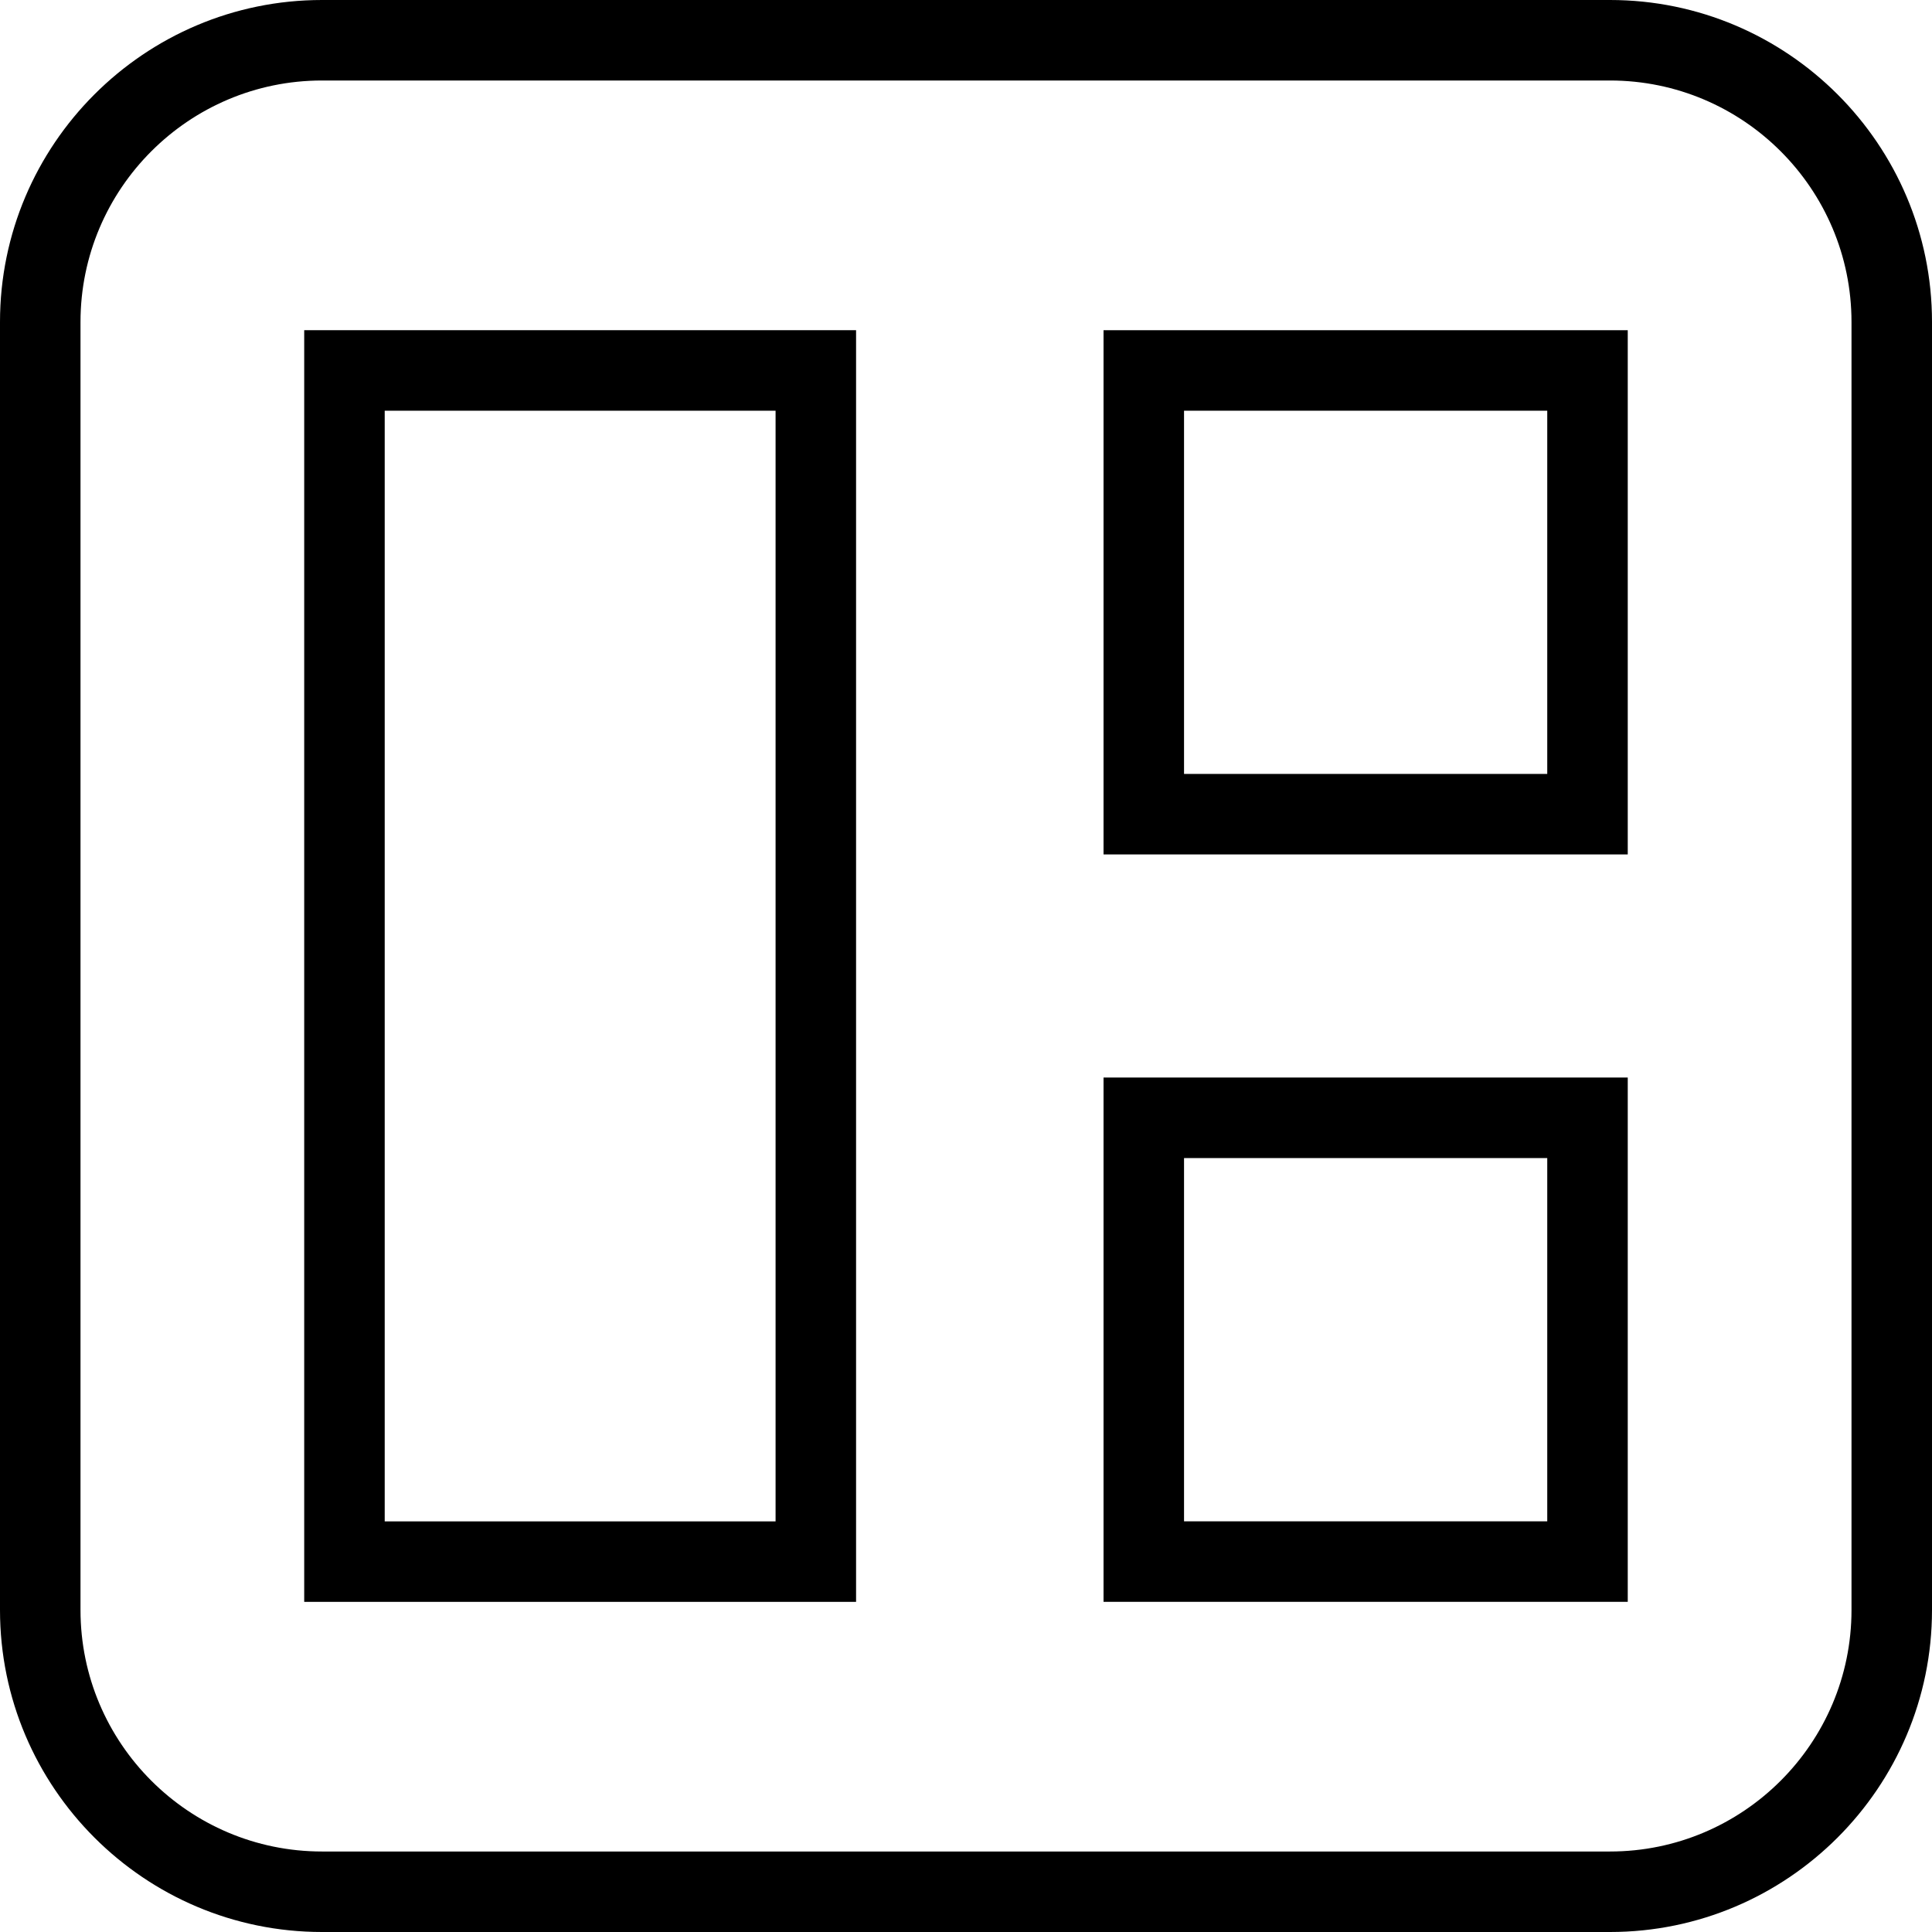 <?xml version="1.0" encoding="utf-8"?>
<!-- Generator: Adobe Illustrator 16.0.0, SVG Export Plug-In . SVG Version: 6.00 Build 0)  -->
<!DOCTYPE svg PUBLIC "-//W3C//DTD SVG 1.1//EN" "http://www.w3.org/Graphics/SVG/1.1/DTD/svg11.dtd">
<svg version="1.1" id="Layer_1" xmlns="http://www.w3.org/2000/svg" xmlns:xlink="http://www.w3.org/1999/xlink" x="0px" y="0px"
	 width="48px" height="48px" viewBox="0 0 48 48" enable-background="new 0 0 48 48" xml:space="preserve">
<g>
	<g>
		<path d="M40,48H8c-4.411,0-8-3.589-8-8V8c0-4.411,3.589-8,8-8h32c4.411,0,8,3.589,8,8v32C48,44.411,44.411,48,40,48z M8,2
			C4.691,2,2,4.691,2,8v32c0,3.309,2.691,6,6,6h32c3.309,0,6-2.691,6-6V8c0-3.309-2.691-6-6-6H8z"/>
	</g>
	<g>
		<path d="M21.269,39.798H7.558V8.204h13.711V39.798z M9.558,37.798h9.711V10.204H9.558V37.798z"/>
		<path d="M40.441,21.228H27.417V8.204h13.024V21.228z M29.417,19.228h9.024v-9.024h-9.024V19.228z"/>
		<path d="M40.441,39.797H27.417V26.771h13.024V39.797z M29.417,37.797h9.024v-9.025h-9.024V37.797z"/>
	</g>
</g>
</svg>
